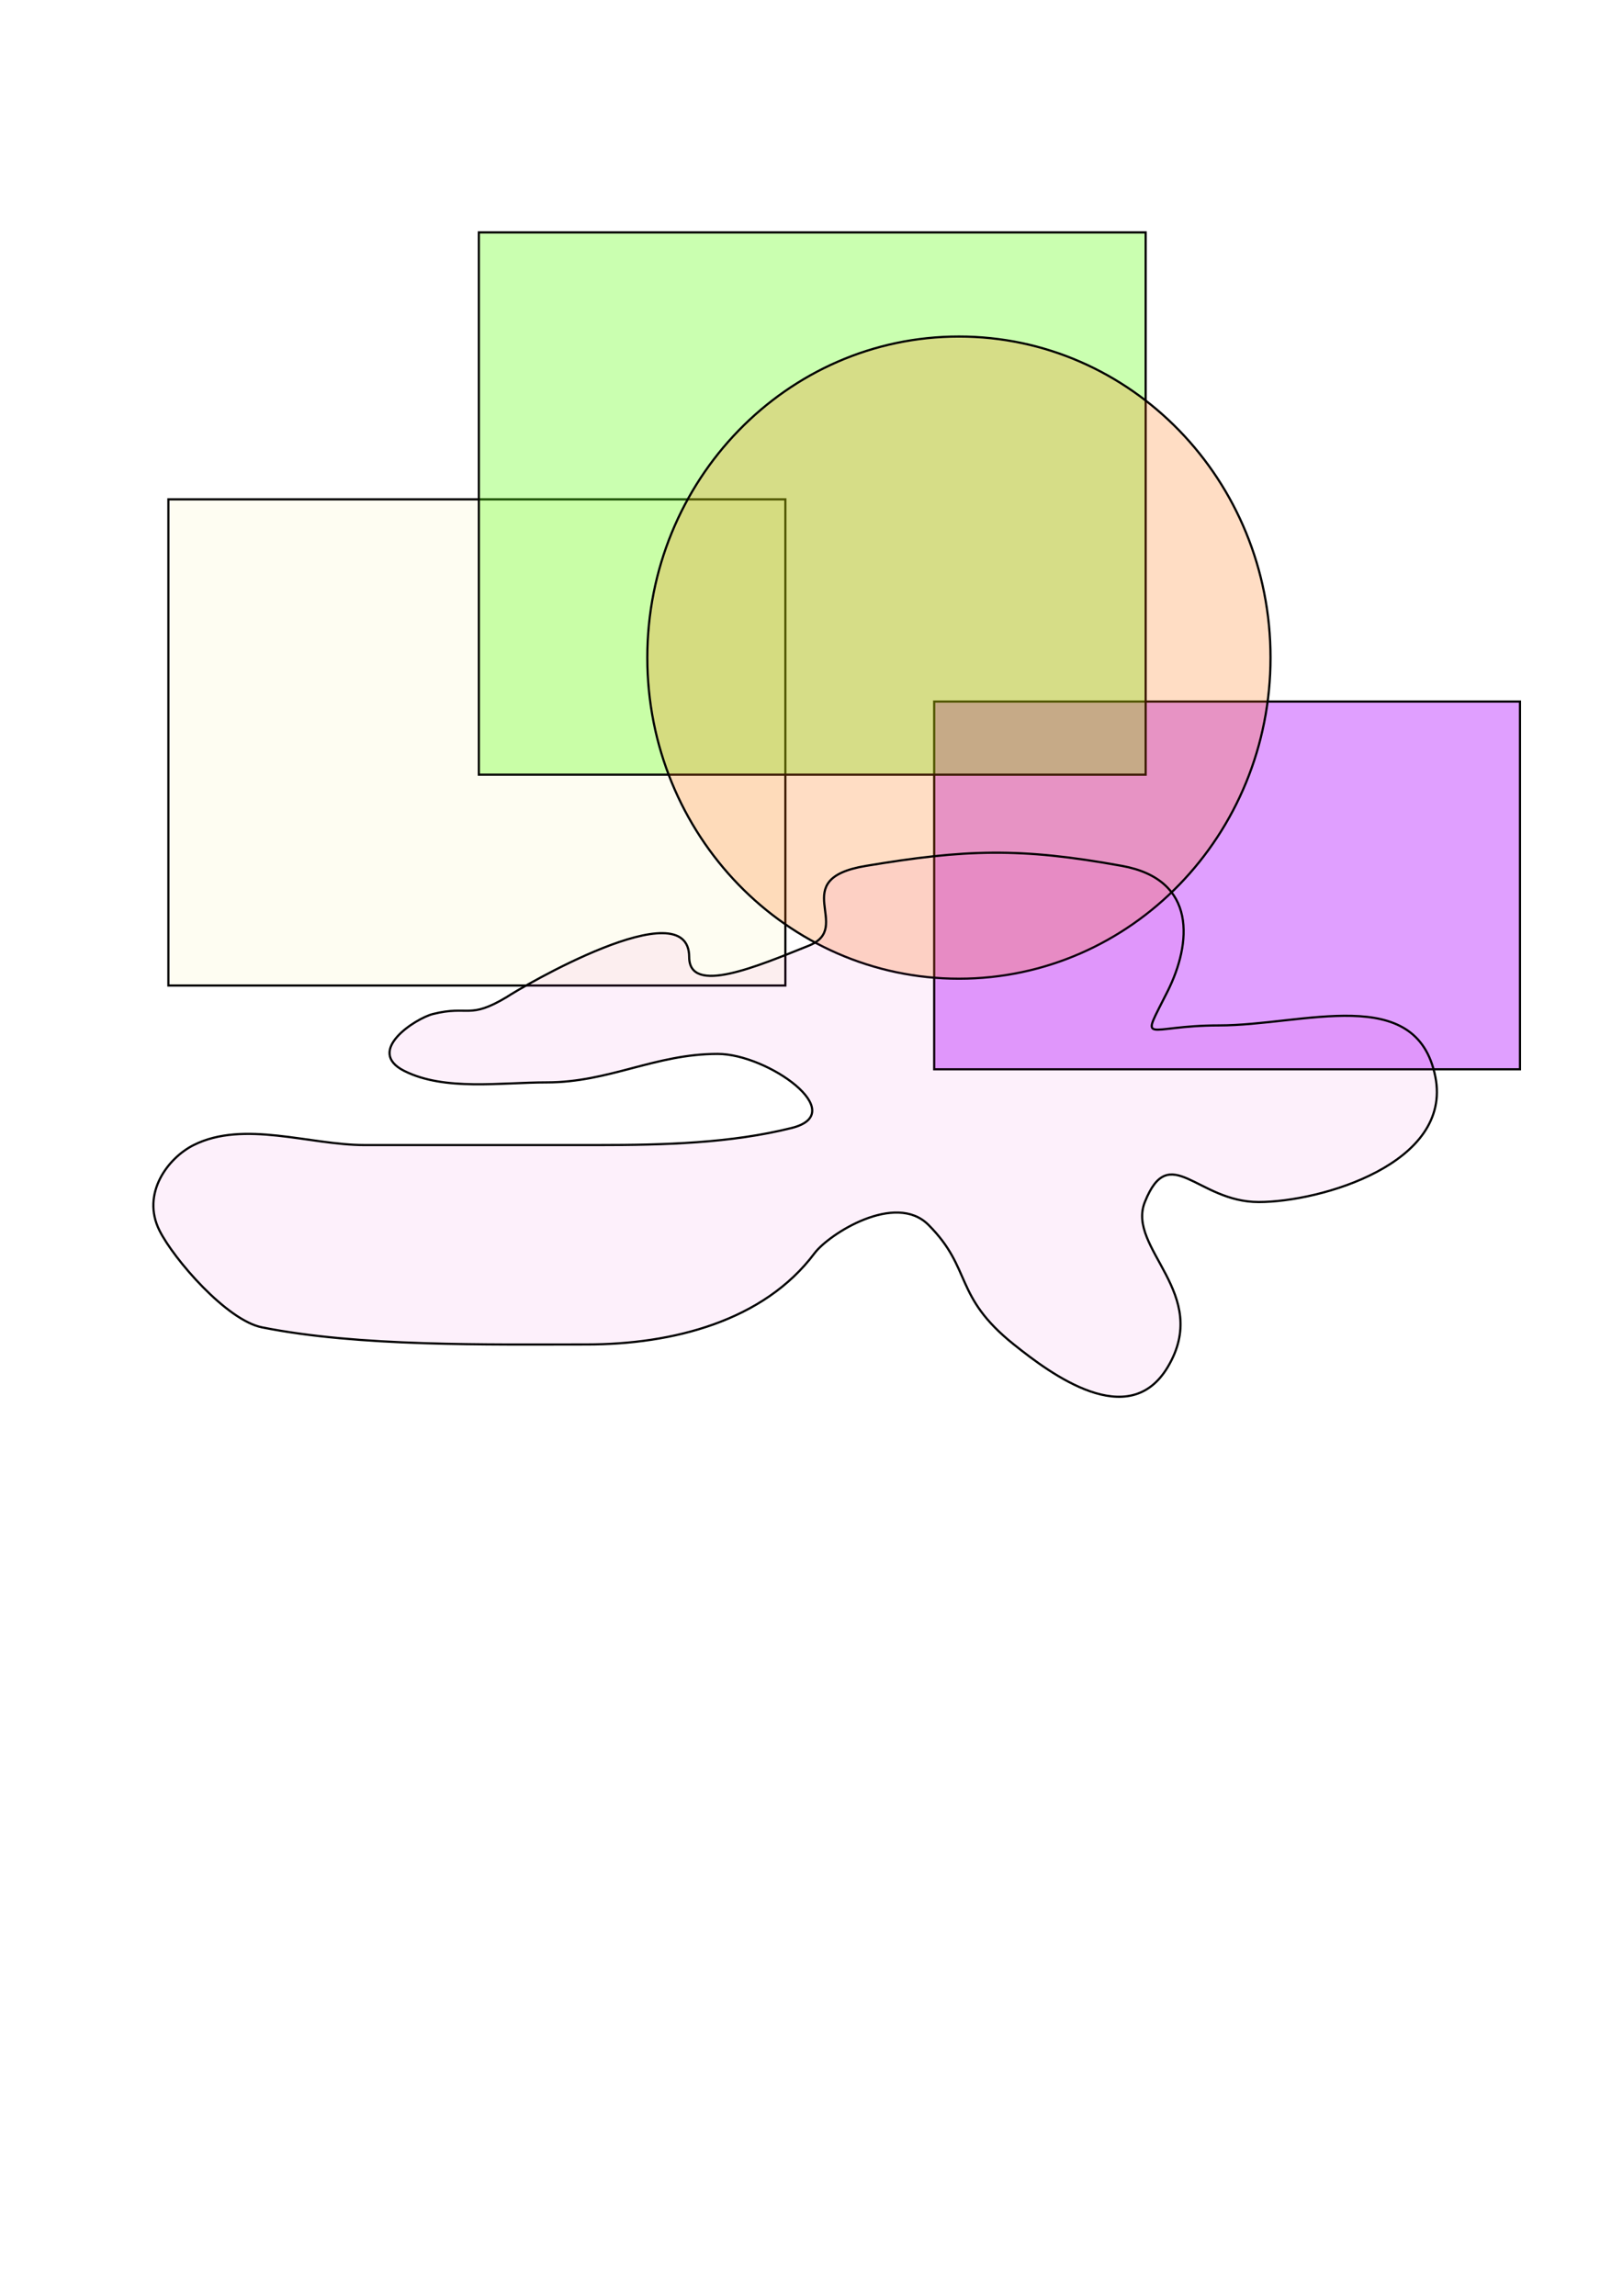 <?xml version="1.0" encoding="UTF-8" standalone="no"?>
<!-- Created with Inkscape (http://www.inkscape.org/) -->
<svg
   xmlns:dc="http://purl.org/dc/elements/1.1/"
   xmlns:cc="http://web.resource.org/cc/"
   xmlns:rdf="http://www.w3.org/1999/02/22-rdf-syntax-ns#"
   xmlns:svg="http://www.w3.org/2000/svg"
   xmlns="http://www.w3.org/2000/svg"
   xmlns:sodipodi="http://inkscape.sourceforge.net/DTD/sodipodi-0.dtd"
   xmlns:inkscape="http://www.inkscape.org/namespaces/inkscape"
   version="1.0"
   width="744.094"
   height="1052.362"
   id="svg2"
   sodipodi:version="0.32"
   inkscape:version="0.43"
   sodipodi:docname="inkscape1.svg"
   sodipodi:docbase="/home/sandro/SVGFilter/tests">
  <sodipodi:namedview
     inkscape:window-height="865"
     inkscape:window-width="929"
     inkscape:pageshadow="2"
     inkscape:pageopacity="0.0"
     borderopacity="1.0"
     bordercolor="#666666"
     pagecolor="#ffffff"
     id="base"
     inkscape:zoom="0.38294801"
     inkscape:cx="372.04724"
     inkscape:cy="526.18109"
     inkscape:window-x="5"
     inkscape:window-y="49"
     inkscape:current-layer="svg2" />
  <defs
     id="defs4" />
  <rect
     id="rect1307"
     style="fill:#f1e900;fill-opacity:0.051;fill-rule:evenodd;stroke:#000000;stroke-width:1px;stroke-linecap:butt;stroke-linejoin:miter;stroke-opacity:1"
     y="228.888"
     x="77.203"
     height="222.857"
     width="282.857" />
  <rect
     id="rect1313"
     style="fill:#ae00ff;fill-opacity:0.375;fill-rule:evenodd;stroke:#000000;stroke-width:1px;stroke-linecap:butt;stroke-linejoin:miter;stroke-opacity:1"
     y="321.574"
     x="428.293"
     height="168.571"
     width="268.571" />
  <rect
     id="rect1315"
     style="fill:#54ff00;fill-opacity:0.309;fill-rule:evenodd;stroke:#000000;stroke-width:1px;stroke-linecap:butt;stroke-linejoin:miter;stroke-opacity:1"
     y="106.531"
     x="219.536"
     height="248.571"
     width="305.714" />
  <path
     id="path1317"
     style="fill:#ff6e00;fill-opacity:0.234;fill-rule:evenodd;stroke:#000000;stroke-width:1px;stroke-linecap:butt;stroke-linejoin:miter;stroke-opacity:1"
     d="M 582.491,301.444 C 582.511,382.724 518.546,448.625 439.633,448.625 C 360.721,448.625 296.755,382.724 296.776,301.444 C 296.755,220.164 360.721,154.262 439.633,154.262 C 518.546,154.262 582.511,220.164 582.491,301.444 L 582.491,301.444 z " />
  <path
     style="fill:#e01ec7;fill-opacity:0.07;fill-rule:evenodd;stroke:#000000;stroke-width:1px;stroke-linecap:butt;stroke-linejoin:miter;stroke-opacity:1"
     d="M 232.408,456.981 C 238.361,452.932 315.97,407.302 315.97,438.702 C 315.97,456.339 347.14,442.946 370.808,433.479 C 391.745,425.104 360.144,403.05 396.921,396.921 C 442.476,389.328 467.405,388.371 514.43,396.921 C 549.155,403.234 546.187,432.637 535.321,454.37 C 522.449,480.114 524.499,470.038 558.823,470.038 C 597.773,470.038 649.449,450.52 658.053,493.54 C 666.017,533.362 605.424,550.989 577.102,550.989 C 548.814,550.989 536.225,522.615 524.875,550.989 C 516.319,572.379 555.644,592.845 535.321,626.717 C 517.515,656.392 482.016,630.032 464.815,616.272 C 437.012,594.029 445.911,581.7 425.645,561.434 C 410.474,546.263 380.063,565.631 373.419,574.491 C 350.103,605.579 308.428,616.272 268.966,616.272 C 223.632,616.272 164.594,617.332 120.121,608.438 C 103.909,605.195 79.688,577.188 73.117,564.045 C 64.649,547.11 76.992,530.772 88.785,524.875 C 111.841,513.348 141.957,524.875 167.125,524.875 C 202.813,524.875 238.501,524.875 274.189,524.875 C 304.673,524.875 335.104,524.009 362.974,517.041 C 390.185,510.239 352.001,483.094 329.026,483.094 C 300.34,483.094 279.304,496.151 250.687,496.151 C 229.547,496.151 203.918,500.185 185.404,490.928 C 167.034,481.743 190.802,466.73 198.46,464.815 C 215.117,460.651 214.815,467.537 232.408,456.981 z "
     id="path4025" />
</svg>

